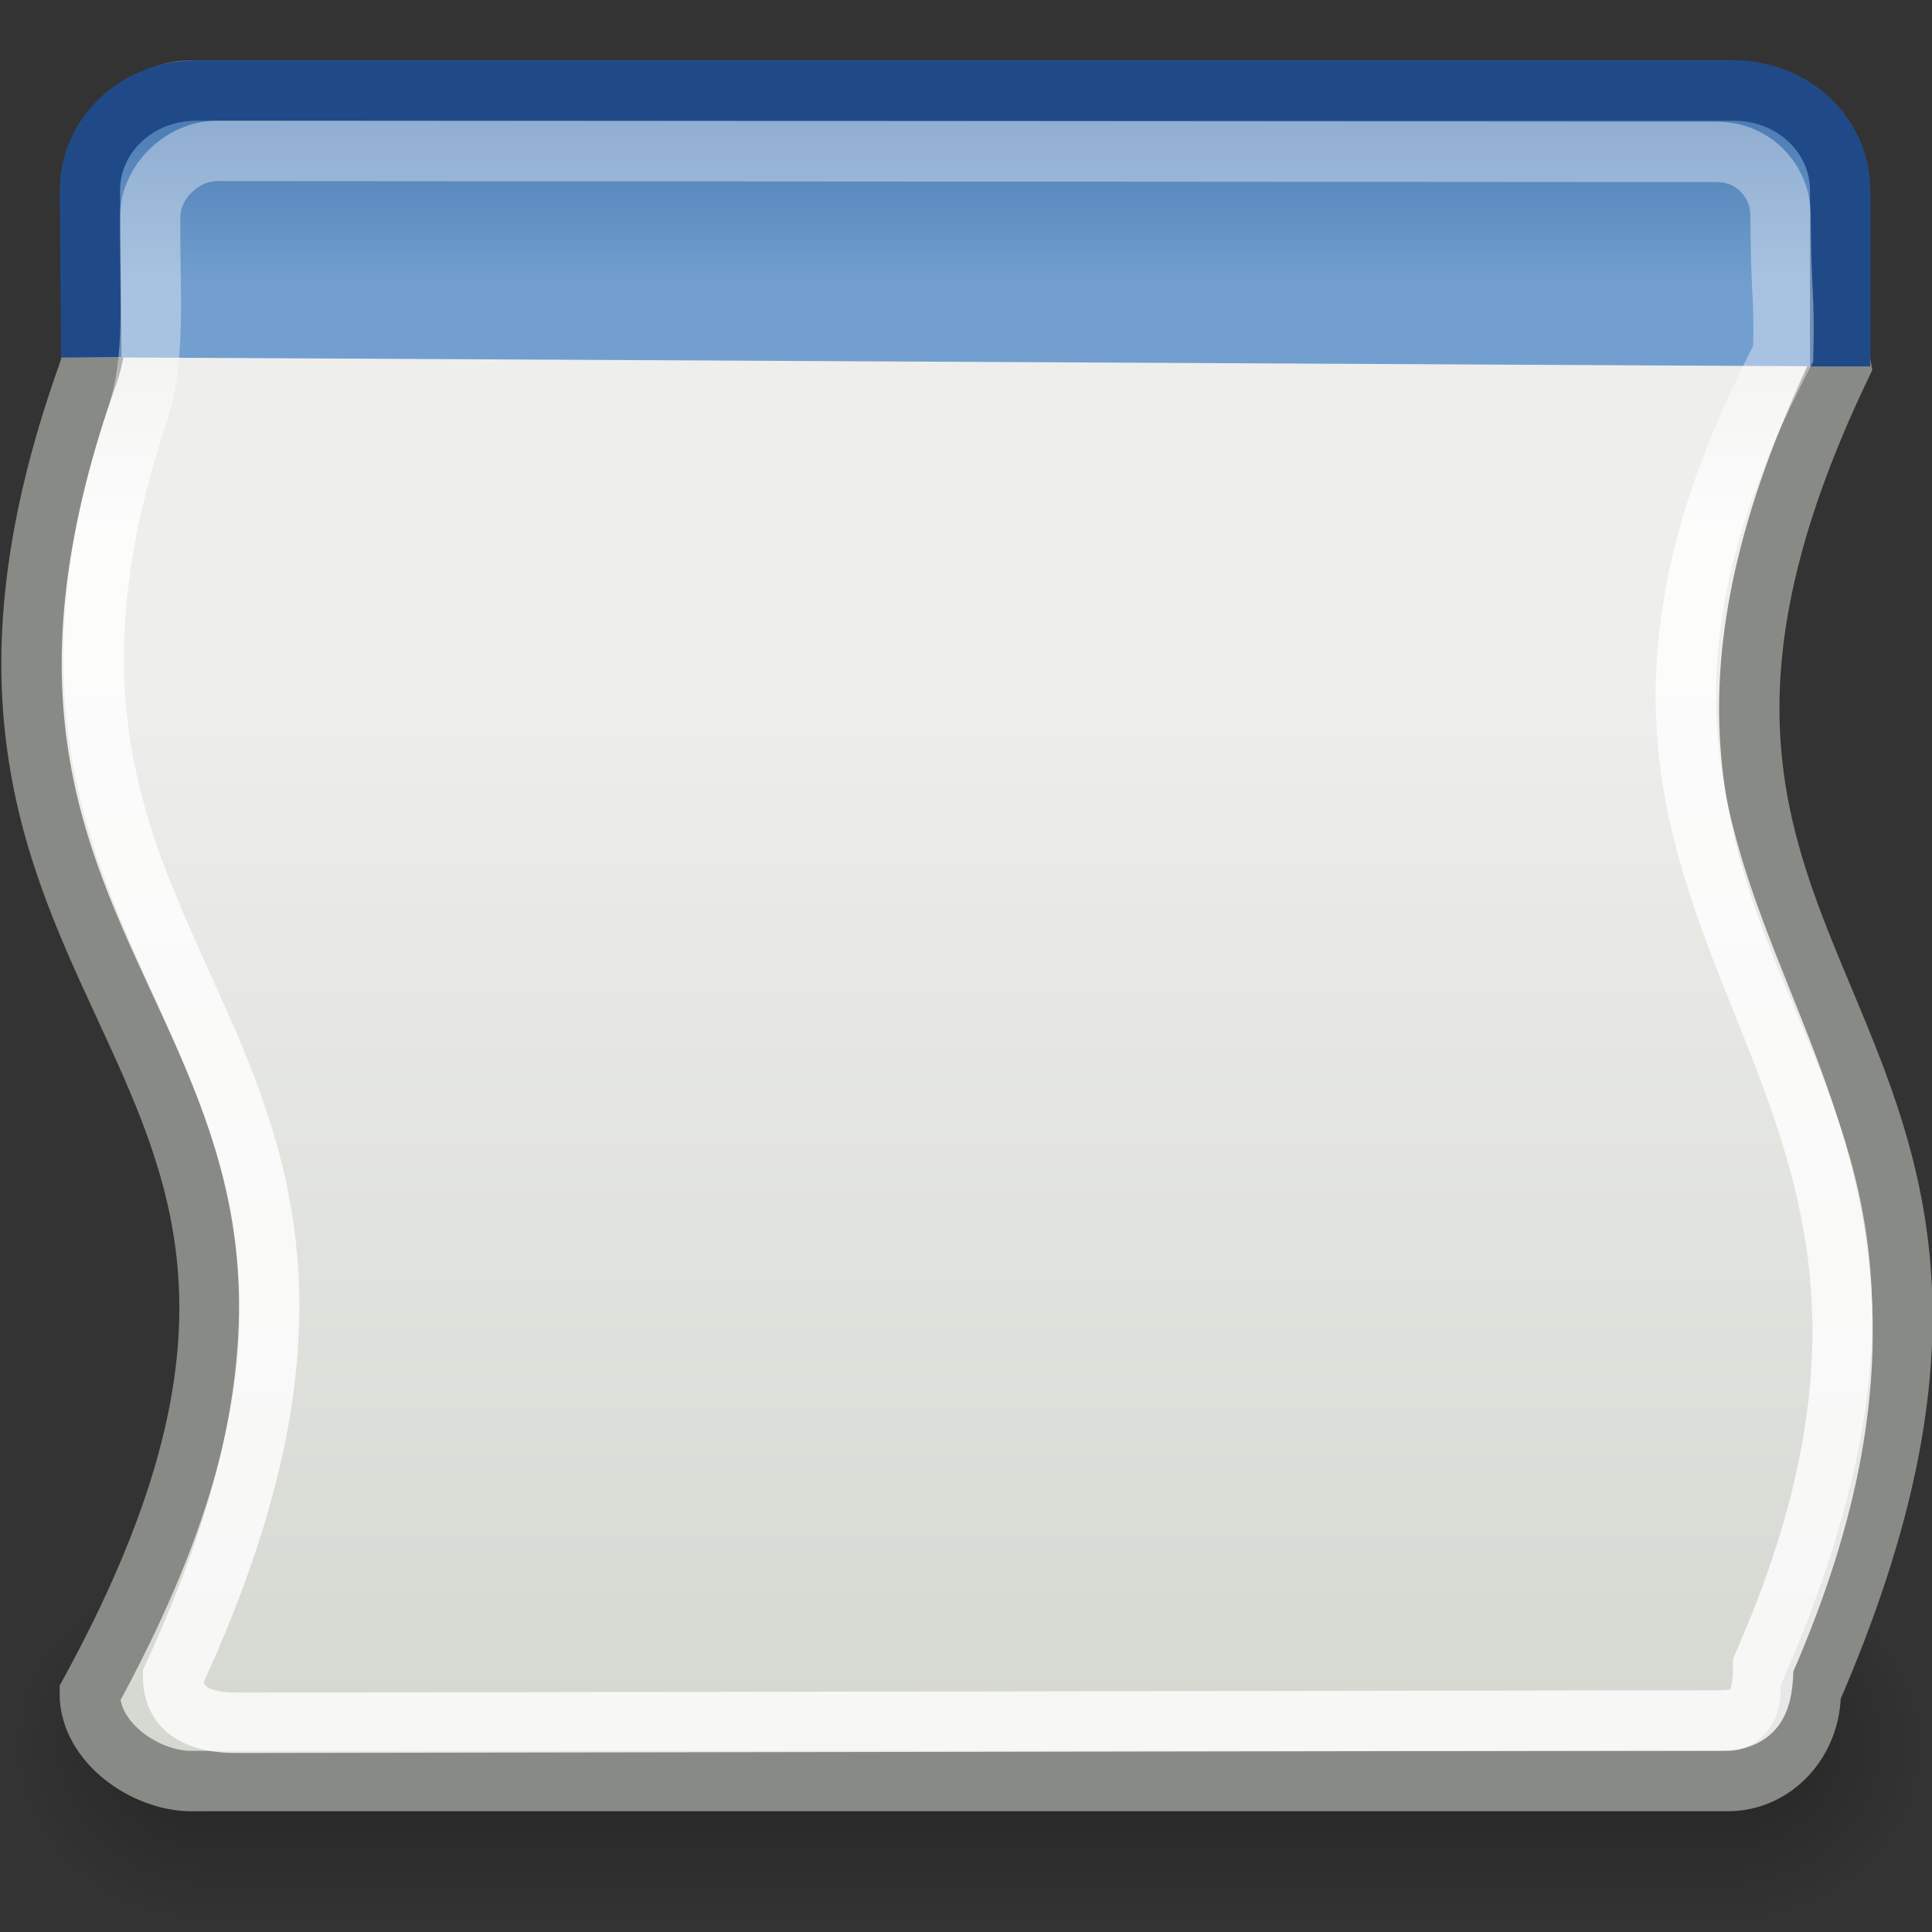 <?xml version="1.0" encoding="UTF-8" standalone="no"?>
<!-- Created with Inkscape (http://www.inkscape.org/) -->
<svg
   xmlns:dc="http://purl.org/dc/elements/1.1/"
   xmlns:cc="http://creativecommons.org/ns#"
   xmlns:rdf="http://www.w3.org/1999/02/22-rdf-syntax-ns#"
   xmlns:svg="http://www.w3.org/2000/svg"
   xmlns="http://www.w3.org/2000/svg"
   xmlns:xlink="http://www.w3.org/1999/xlink"
   xmlns:sodipodi="http://sodipodi.sourceforge.net/DTD/sodipodi-0.dtd"
   xmlns:inkscape="http://www.inkscape.org/namespaces/inkscape"
   inkscape:export-ydpi="90.000000"
   inkscape:export-xdpi="90.000000"
   inkscape:export-filename="/home/jimmac/Desktop/wi-fi.png"
   width="32"
   height="32"
   id="svg11300"
   sodipodi:version="0.32"
   inkscape:version="0.45+devel"
   sodipodi:docbase="/home/patrick/Projects/Fusion/config/ccsm-new-icons/images"
   sodipodi:docname="plugin-wobbly.svg"
   inkscape:output_extension="org.inkscape.output.svg.inkscape"
   sodipodi:modified="true"
   version="1.0">
  <rect width="100%" height="100%" fill="#333333" stroke="none"/>
  <defs
     id="defs3">
    <linearGradient
       id="linearGradient47870">
      <stop
         id="stop47872"
         offset="0"
         style="stop-color:#000000;stop-opacity:0" />
      <stop
         id="stop47878"
         offset="0.5"
         style="stop-color:#000000;stop-opacity:1" />
      <stop
         id="stop47874"
         offset="1"
         style="stop-color:#000000;stop-opacity:0" />
    </linearGradient>
    <linearGradient
       id="linearGradient51765">
      <stop
         id="stop51767"
         offset="0"
         style="stop-color:#000000;stop-opacity:1" />
      <stop
         id="stop51769"
         offset="1"
         style="stop-color:#000000;stop-opacity:0" />
    </linearGradient>
    <linearGradient
       inkscape:collect="always"
       xlink:href="#linearGradient47870"
       id="linearGradient3268"
       gradientUnits="userSpaceOnUse"
       gradientTransform="matrix(0.979,0,0,0.715,-8.501,52.113)"
       x1="32.085"
       y1="-14.402"
       x2="32.085"
       y2="-5.563" />
    <radialGradient
       inkscape:collect="always"
       xlink:href="#linearGradient51765"
       id="radialGradient3270"
       gradientUnits="userSpaceOnUse"
       gradientTransform="matrix(1.958,-8.146468e-7,6.6614241e-7,1.457,-59.018,62.738)"
       cx="51.438"
       cy="-12.203"
       fx="51.438"
       fy="-12.203"
       r="2.172" />
    <radialGradient
       inkscape:collect="always"
       xlink:href="#linearGradient51765"
       id="radialGradient3272"
       gradientUnits="userSpaceOnUse"
       gradientTransform="matrix(-1.958,-9.2540676e-8,-1.2888861e-7,1.457,110.018,62.738)"
       cx="51.438"
       cy="-12.203"
       fx="51.438"
       fy="-12.203"
       r="2.172" />
    <linearGradient
       id="linearGradient2781">
      <stop
         id="stop2783"
         offset="0"
         style="stop-color:#d3d7cf;stop-opacity:1" />
      <stop
         id="stop2785"
         offset="1"
         style="stop-color:#eeeeec;stop-opacity:1" />
    </linearGradient>
    <linearGradient
       id="linearGradient3674">
      <stop
         id="stop3676"
         offset="0"
         style="stop-color:#3465a4;stop-opacity:1" />
      <stop
         id="stop3678"
         offset="1"
         style="stop-color:#729fcf;stop-opacity:1;" />
    </linearGradient>
    <linearGradient
       id="linearGradient3690">
      <stop
         id="stop3692"
         offset="0"
         style="stop-color:white;stop-opacity:1;" />
      <stop
         id="stop3694"
         offset="1"
         style="stop-color:white;stop-opacity:0.469" />
    </linearGradient>
    <linearGradient
       inkscape:collect="always"
       xlink:href="#linearGradient3690"
       id="linearGradient2305"
       gradientUnits="userSpaceOnUse"
       gradientTransform="matrix(0.851,0,0,0.897,-5.213,-5.989)"
       x1="9.5"
       y1="16.264"
       x2="9.5"
       y2="13.409" />
    <linearGradient
       inkscape:collect="always"
       xlink:href="#linearGradient3674"
       id="linearGradient2308"
       gradientUnits="userSpaceOnUse"
       gradientTransform="matrix(0.878,0,0,0.826,-5.978,-5.522)"
       x1="23.069"
       y1="6.799"
       x2="23.069"
       y2="12.403" />
    <linearGradient
       inkscape:collect="always"
       xlink:href="#linearGradient2781"
       id="linearGradient2311"
       gradientUnits="userSpaceOnUse"
       gradientTransform="matrix(0.854,0,0,0.918,-5.466,-6.762)"
       x1="24.926"
       y1="40"
       x2="24.926"
       y2="19.539" />
  </defs>
  <sodipodi:namedview
     stroke="#ef2929"
     fill="#eeeeec"
     id="base"
     pagecolor="#ffffff"
     bordercolor="#666666"
     borderopacity="0.255"
     inkscape:pageopacity="0.0"
     inkscape:pageshadow="2"
     inkscape:zoom="0.99999998"
     inkscape:cx="12.797668"
     inkscape:cy="13.271478"
     inkscape:current-layer="layer1"
     showgrid="false"
     inkscape:grid-bbox="true"
     inkscape:document-units="px"
     inkscape:showpageshadow="false"
     inkscape:window-width="906"
     inkscape:window-height="662"
     inkscape:window-x="173"
     inkscape:window-y="60"
     showguides="true"
     inkscape:guide-bbox="true">
    <inkscape:grid
       type="xygrid"
       id="grid7915"
       empspacing="5"
       visible="true"
       enabled="true" />
  </sodipodi:namedview>
  <g
     id="layer1"
     inkscape:label="Layer 1"
     inkscape:groupmode="layer">
    <g
       transform="matrix(0.774,0,0,0.938,-3.686,-13.27)"
       id="g54724">
      <rect
         width="32.357"
         height="6.323"
         x="9.322"
         y="41.809"
         style="opacity:0.3;fill:url(#linearGradient3268);fill-opacity:1;fill-rule:evenodd;stroke:none"
         id="rect46899" />
      <path
         d="M 41.678,41.8 L 41.678,48.127 C 44.022,48.103 45.93,46.705 45.93,44.974 C 45.93,43.243 44.022,41.824 41.678,41.8 z"
         style="opacity:0.3;fill:url(#radialGradient3270);fill-opacity:1;fill-rule:evenodd;stroke:none"
         id="path48849" />
      <path
         d="M 9.322,41.8 L 9.322,48.127 C 6.978,48.103 5.07,46.705 5.07,44.974 C 5.07,43.243 6.978,41.824 9.322,41.8 z"
         style="opacity:0.3;fill:url(#radialGradient3272);fill-opacity:1;fill-rule:evenodd;stroke:none"
         id="path52742" />
    </g>
    <path
       style="fill:url(#linearGradient2311);fill-opacity:1;stroke:#888a85;stroke-width:1;stroke-miterlimit:4;stroke-opacity:1"
       d="M 3.168,1.5 L 28.62,1.5 C 29.379,1.5 29.991,2.157 29.991,2.973 C 29.51,3.83 30.238,4.537 30.492,6.055 C 25.44,16.617 35.043,16.405 29.991,28.027 C 29.991,28.843 29.379,29.5 28.62,29.5 L 3.168,29.5 C 2.408,29.5 1.487,28.865 1.487,28.049 C 7.495,17.076 -2.435,17.111 1.454,6.202 C 1.758,5.347 1.527,4.047 1.797,2.973 C 1.797,2.157 2.408,1.5 3.168,1.5 z"
       id="rect1915"
       sodipodi:nodetypes="ccccccccscc" />
    <path
       style="fill:url(#linearGradient2308);fill-opacity:1;stroke:#204a87;stroke-width:1;stroke-miterlimit:4;stroke-opacity:1"
       d="M 1.512,5.918 L 1.489,3.153 C 1.489,2.237 2.273,1.5 3.246,1.5 L 28.722,1.5 C 29.696,1.5 30.479,2.237 30.479,3.153 L 30.479,6.069"
       id="path1917"
       sodipodi:nodetypes="cccccc" />
    <path
       style="opacity:0.8;fill:none;stroke:url(#linearGradient2305);stroke-width:1;stroke-miterlimit:4;stroke-opacity:1"
       d="M 3.598,2.499 L 28.447,2.516 C 29.026,2.516 29.491,2.985 29.491,3.567 C 29.5,4.99 29.561,4.836 29.535,5.86 C 24.32,15.812 33.838,17.047 29.204,27.579 C 29.204,28.162 29.09,28.496 28.512,28.496 L 3.911,28.535 C 3.332,28.535 2.867,28.352 2.867,27.769 C 7.907,16.864 -0.925,16.521 2.267,6.9 C 2.592,5.921 2.475,4.926 2.488,3.594 C 2.488,3.012 3.02,2.499 3.598,2.499 z"
       id="rect1919"
       sodipodi:nodetypes="ccccccccscc" />
  </g>
</svg>
